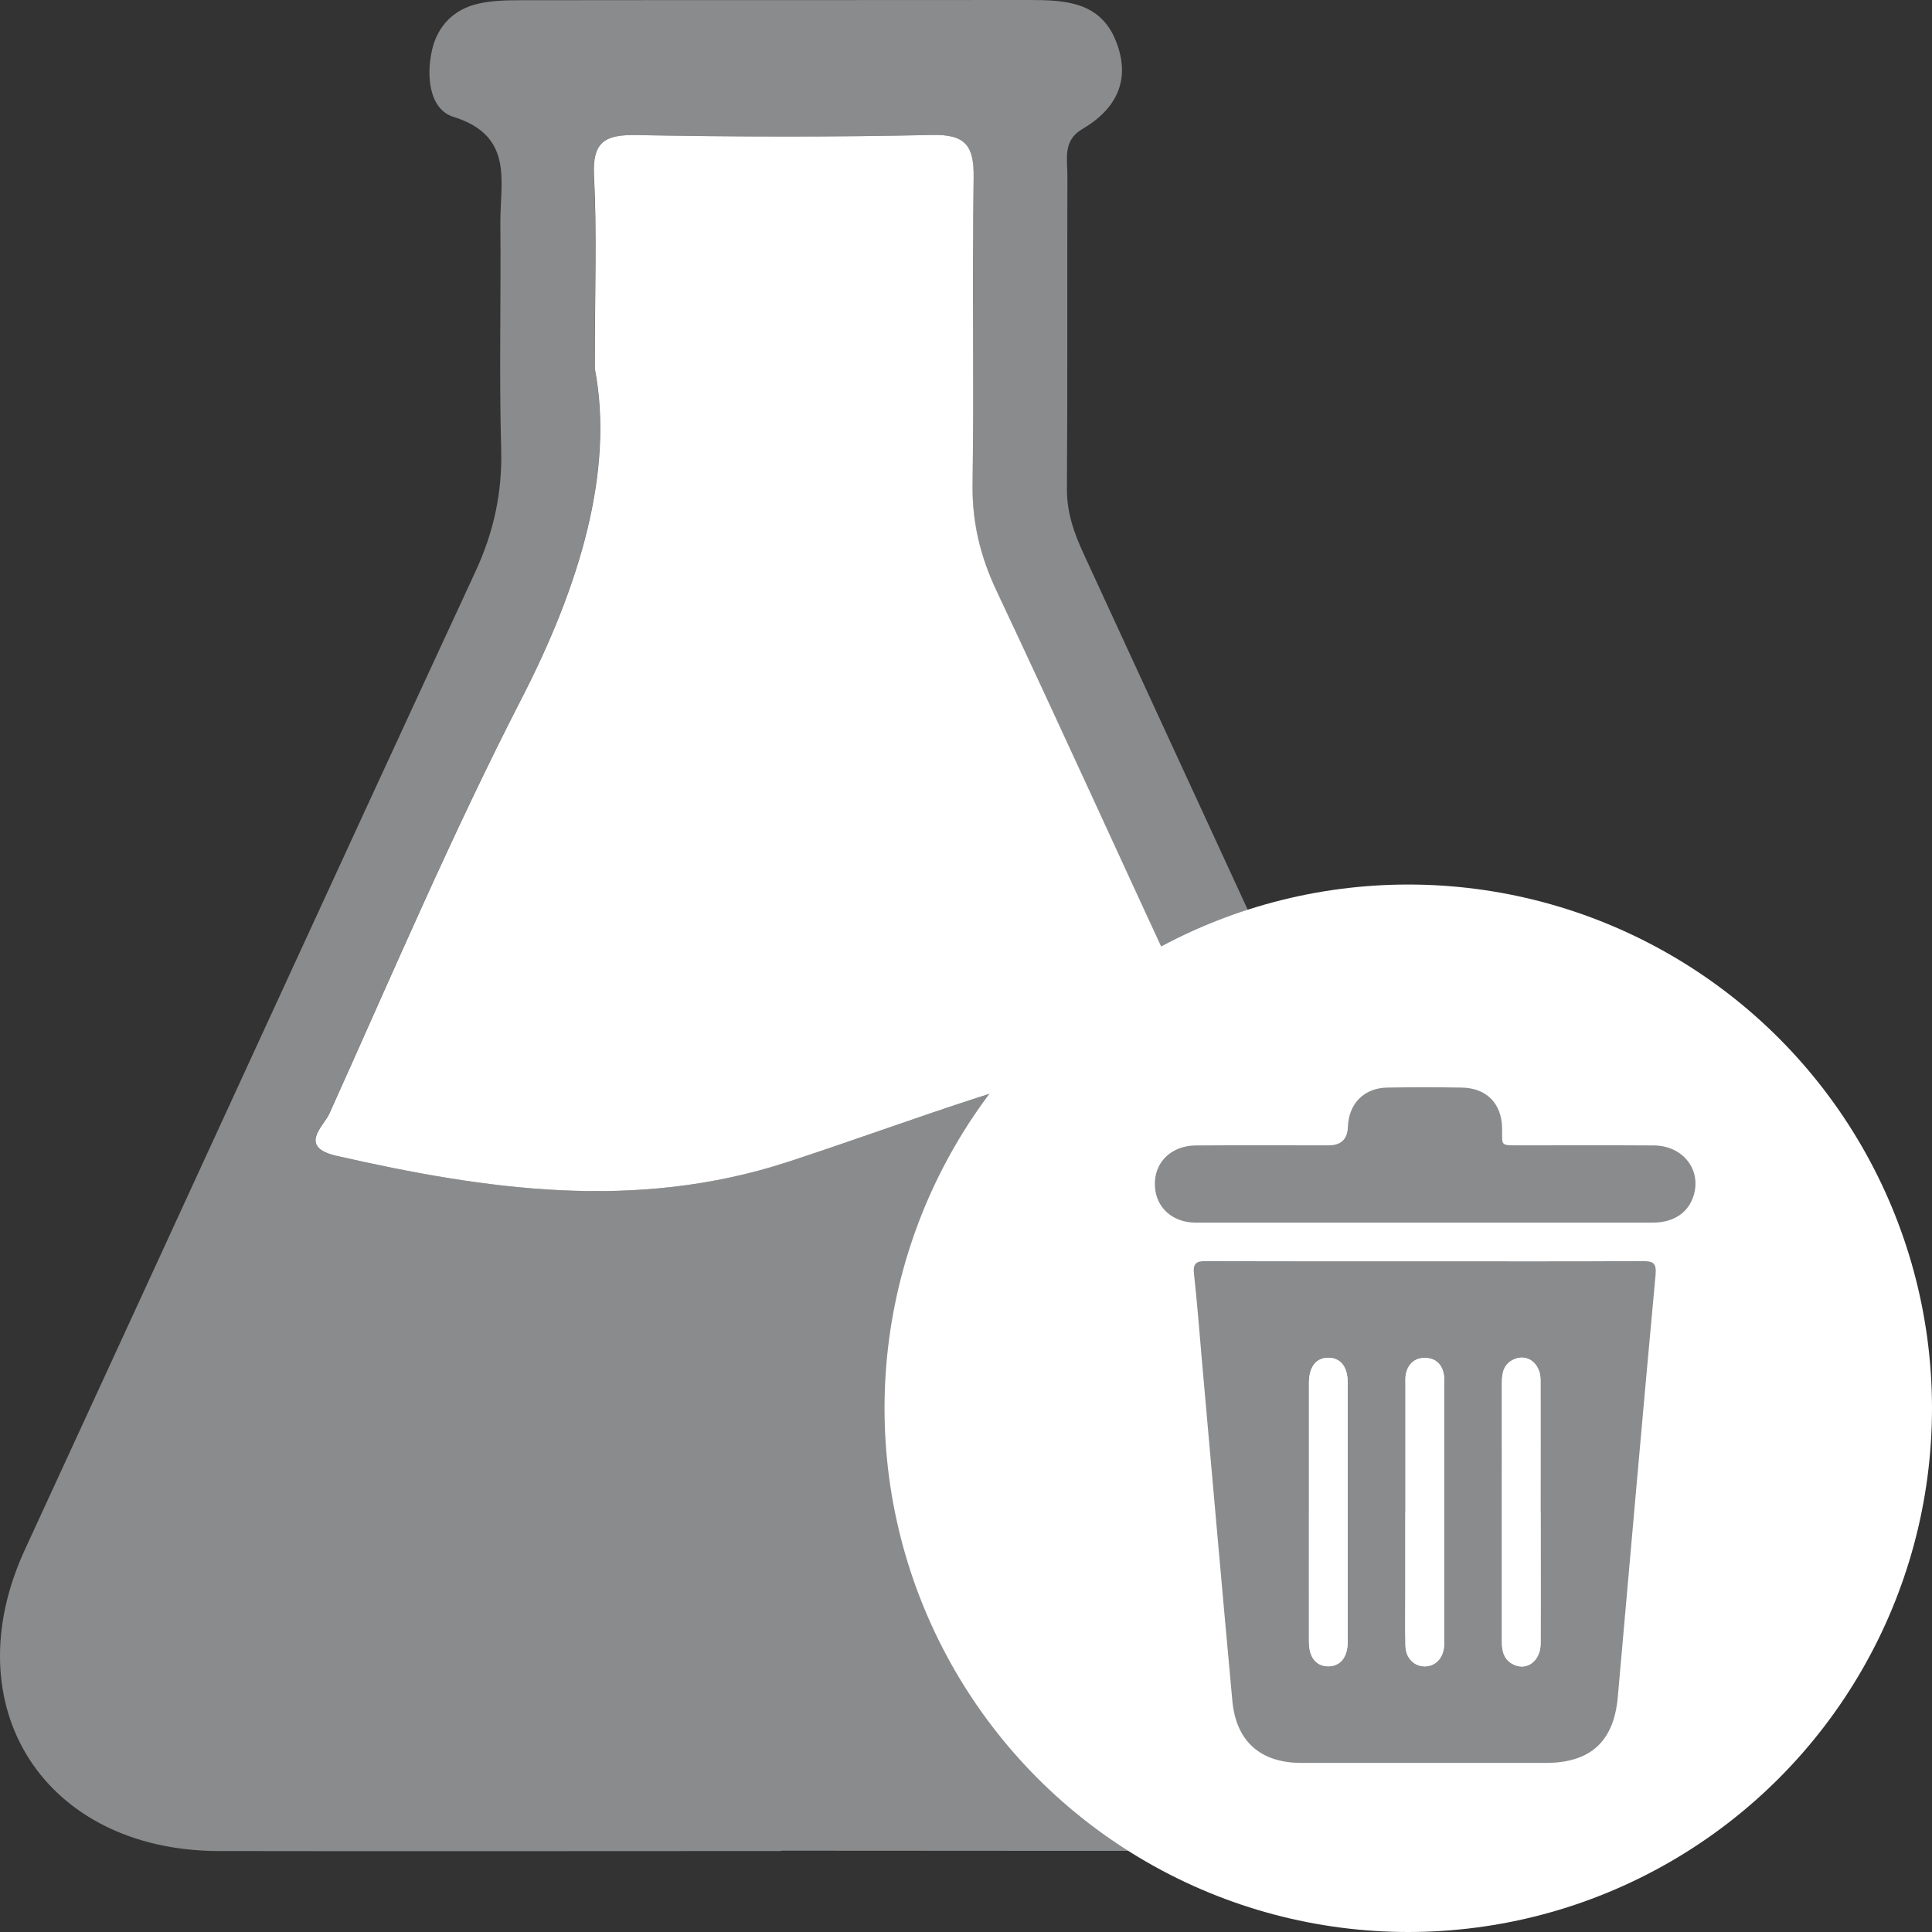 <svg width="83" height="83" viewBox="0 0 83 83" fill="currentColor" xmlns="http://www.w3.org/2000/svg">
<rect x="0" y="0" width="83" height="83" fill="#333333" stroke="none"/>
<path d="M33.551 79.522C25.499 79.522 17.452 79.537 9.4 79.522C1.907 79.502 -2.042 73.32 1.069 66.574C7.526 52.575 13.943 38.55 20.424 24.56C21.212 22.855 21.581 21.169 21.531 19.3C21.441 16.064 21.526 12.828 21.496 9.588C21.481 7.808 22.099 5.838 19.482 5.021C18.445 4.697 18.305 3.276 18.559 2.154C18.799 1.107 19.497 0.394 20.558 0.155C21.117 0.03 21.71 0.01 22.289 0.01C29.593 -1.67345e-06 36.892 0.01 44.196 0C45.746 0 47.272 0.065 47.945 1.775C48.598 3.43 47.965 4.687 46.489 5.549C45.657 6.038 45.856 6.825 45.856 7.543C45.841 12.026 45.866 16.508 45.836 20.99C45.826 22.027 46.15 22.924 46.574 23.837C53.135 38.061 59.697 52.29 66.238 66.525C69.349 73.3 65.395 79.493 57.947 79.507C49.815 79.527 41.683 79.507 33.546 79.507L33.551 79.522ZM25.554 15.865C26.382 20.247 24.896 25.168 22.393 30.029C19.402 35.842 16.834 41.88 14.142 47.848C13.903 48.382 12.776 49.274 14.461 49.658C20.903 51.114 27.294 52.046 33.826 49.922C39.25 48.157 44.575 45.988 50.234 45.026C51.949 44.737 51.395 43.934 50.952 42.977C48.229 37.114 45.562 31.226 42.805 25.377C42.112 23.912 41.753 22.461 41.778 20.84C41.838 16.443 41.753 12.046 41.823 7.648C41.843 6.292 41.514 5.763 40.038 5.798C35.81 5.893 31.577 5.883 27.344 5.803C25.988 5.778 25.44 6.088 25.514 7.553C25.634 9.952 25.549 12.365 25.549 15.865H25.554Z" fill="#8A8B8C"/>
<path d="M25.554 15.865C25.554 12.365 25.644 9.952 25.519 7.553C25.444 6.083 25.993 5.779 27.349 5.803C31.577 5.883 35.81 5.893 40.043 5.798C41.513 5.764 41.847 6.292 41.828 7.648C41.758 12.046 41.843 16.443 41.783 20.84C41.763 22.466 42.122 23.917 42.81 25.377C45.567 31.226 48.234 37.114 50.956 42.977C51.4 43.934 51.953 44.737 50.238 45.026C44.575 45.988 39.255 48.152 33.83 49.922C27.304 52.046 20.907 51.119 14.466 49.658C12.781 49.274 13.907 48.382 14.147 47.848C16.839 41.88 19.407 35.847 22.398 30.029C24.901 25.168 26.387 20.247 25.559 15.865H25.554Z" fill="white"/>
<circle cx="60.5" cy="60.5" r="22.5" fill="white"/>
<path d="M61.22 54.186C64.33 54.186 67.435 54.196 70.545 54.177C71.02 54.177 71.174 54.247 71.123 54.782C70.564 60.82 70.038 66.863 69.502 72.901C69.335 74.814 68.329 75.736 66.407 75.736C62.906 75.736 59.41 75.736 55.909 75.736C54.154 75.736 53.106 74.814 52.943 73.073C52.496 68.222 52.072 63.367 51.64 58.511C51.528 57.249 51.435 55.988 51.295 54.731C51.239 54.256 51.407 54.172 51.835 54.177C54.964 54.191 58.087 54.186 61.216 54.186H61.22ZM56.234 64.973C56.234 66.83 56.234 68.688 56.234 70.55C56.234 71.211 56.551 71.588 57.068 71.588C57.575 71.588 57.897 71.197 57.897 70.545C57.897 66.83 57.897 63.111 57.897 59.396C57.897 58.73 57.599 58.348 57.091 58.334C56.56 58.32 56.239 58.711 56.234 59.4C56.234 61.258 56.234 63.115 56.234 64.978V64.973ZM60.378 64.968C60.378 66.085 60.378 67.198 60.378 68.316C60.378 69.116 60.364 69.912 60.383 70.713C60.396 71.234 60.755 71.588 61.211 71.588C61.667 71.588 62.007 71.234 62.04 70.713C62.044 70.601 62.04 70.49 62.04 70.378C62.04 66.756 62.04 63.129 62.04 59.507C62.04 59.358 62.054 59.209 62.031 59.06C61.956 58.618 61.691 58.353 61.244 58.339C60.797 58.325 60.508 58.576 60.406 59.005C60.368 59.163 60.383 59.335 60.383 59.503C60.383 61.323 60.383 63.143 60.383 64.968H60.378ZM66.183 64.973C66.183 63.078 66.188 61.183 66.183 59.289C66.183 58.558 65.597 58.134 65.015 58.418C64.605 58.618 64.526 58.981 64.526 59.4C64.53 61.593 64.526 63.786 64.526 65.978C64.526 67.501 64.526 69.028 64.526 70.55C64.526 70.922 64.6 71.258 64.94 71.467C65.536 71.835 66.183 71.397 66.188 70.611C66.197 68.734 66.188 66.858 66.188 64.982L66.183 64.973Z" fill="#8A8B8C"/>
<path d="M61.193 52.524C57.915 52.524 54.642 52.524 51.365 52.524C50.364 52.524 49.657 51.872 49.615 50.951C49.568 49.959 50.29 49.219 51.374 49.209C53.274 49.196 55.173 49.205 57.073 49.205C57.61 49.205 57.887 48.943 57.906 48.418C57.939 47.412 58.6 46.737 59.601 46.723C60.662 46.705 61.723 46.705 62.785 46.723C63.86 46.737 64.517 47.403 64.531 48.474C64.54 49.251 64.438 49.2 65.303 49.205C67.222 49.205 69.139 49.196 71.058 49.209C72.282 49.219 73.083 50.224 72.771 51.323C72.557 52.077 71.924 52.519 71.03 52.524C67.752 52.524 64.479 52.524 61.202 52.524H61.193Z" fill="#8A8B8C"/>
<path d="M56.235 64.973C56.235 63.115 56.235 61.258 56.235 59.396C56.235 58.707 56.556 58.316 57.091 58.33C57.599 58.343 57.897 58.725 57.897 59.391C57.897 63.106 57.897 66.826 57.897 70.541C57.897 71.192 57.575 71.583 57.068 71.583C56.551 71.583 56.239 71.206 56.235 70.545C56.23 68.688 56.235 66.83 56.235 64.968V64.973Z" fill="white"/>
<path d="M60.378 64.969C60.378 63.148 60.378 61.328 60.378 59.503C60.378 59.336 60.364 59.163 60.401 59.005C60.508 58.577 60.792 58.321 61.239 58.339C61.686 58.353 61.952 58.623 62.026 59.061C62.049 59.205 62.035 59.359 62.035 59.508C62.035 63.13 62.035 66.756 62.035 70.378C62.035 70.49 62.035 70.602 62.035 70.713C62.003 71.23 61.668 71.589 61.207 71.589C60.755 71.589 60.392 71.235 60.378 70.713C60.359 69.913 60.373 69.117 60.373 68.316C60.373 67.199 60.373 66.086 60.373 64.969H60.378Z" fill="white"/>
<path d="M66.183 64.973C66.183 66.849 66.188 68.725 66.183 70.602C66.183 71.393 65.531 71.826 64.936 71.458C64.596 71.249 64.521 70.913 64.521 70.541C64.521 69.019 64.521 67.492 64.521 65.969C64.521 63.777 64.521 61.584 64.521 59.391C64.521 58.972 64.6 58.609 65.01 58.409C65.592 58.125 66.179 58.553 66.179 59.28C66.188 61.174 66.179 63.069 66.179 64.964L66.183 64.973Z" fill="white"/>
</svg>
